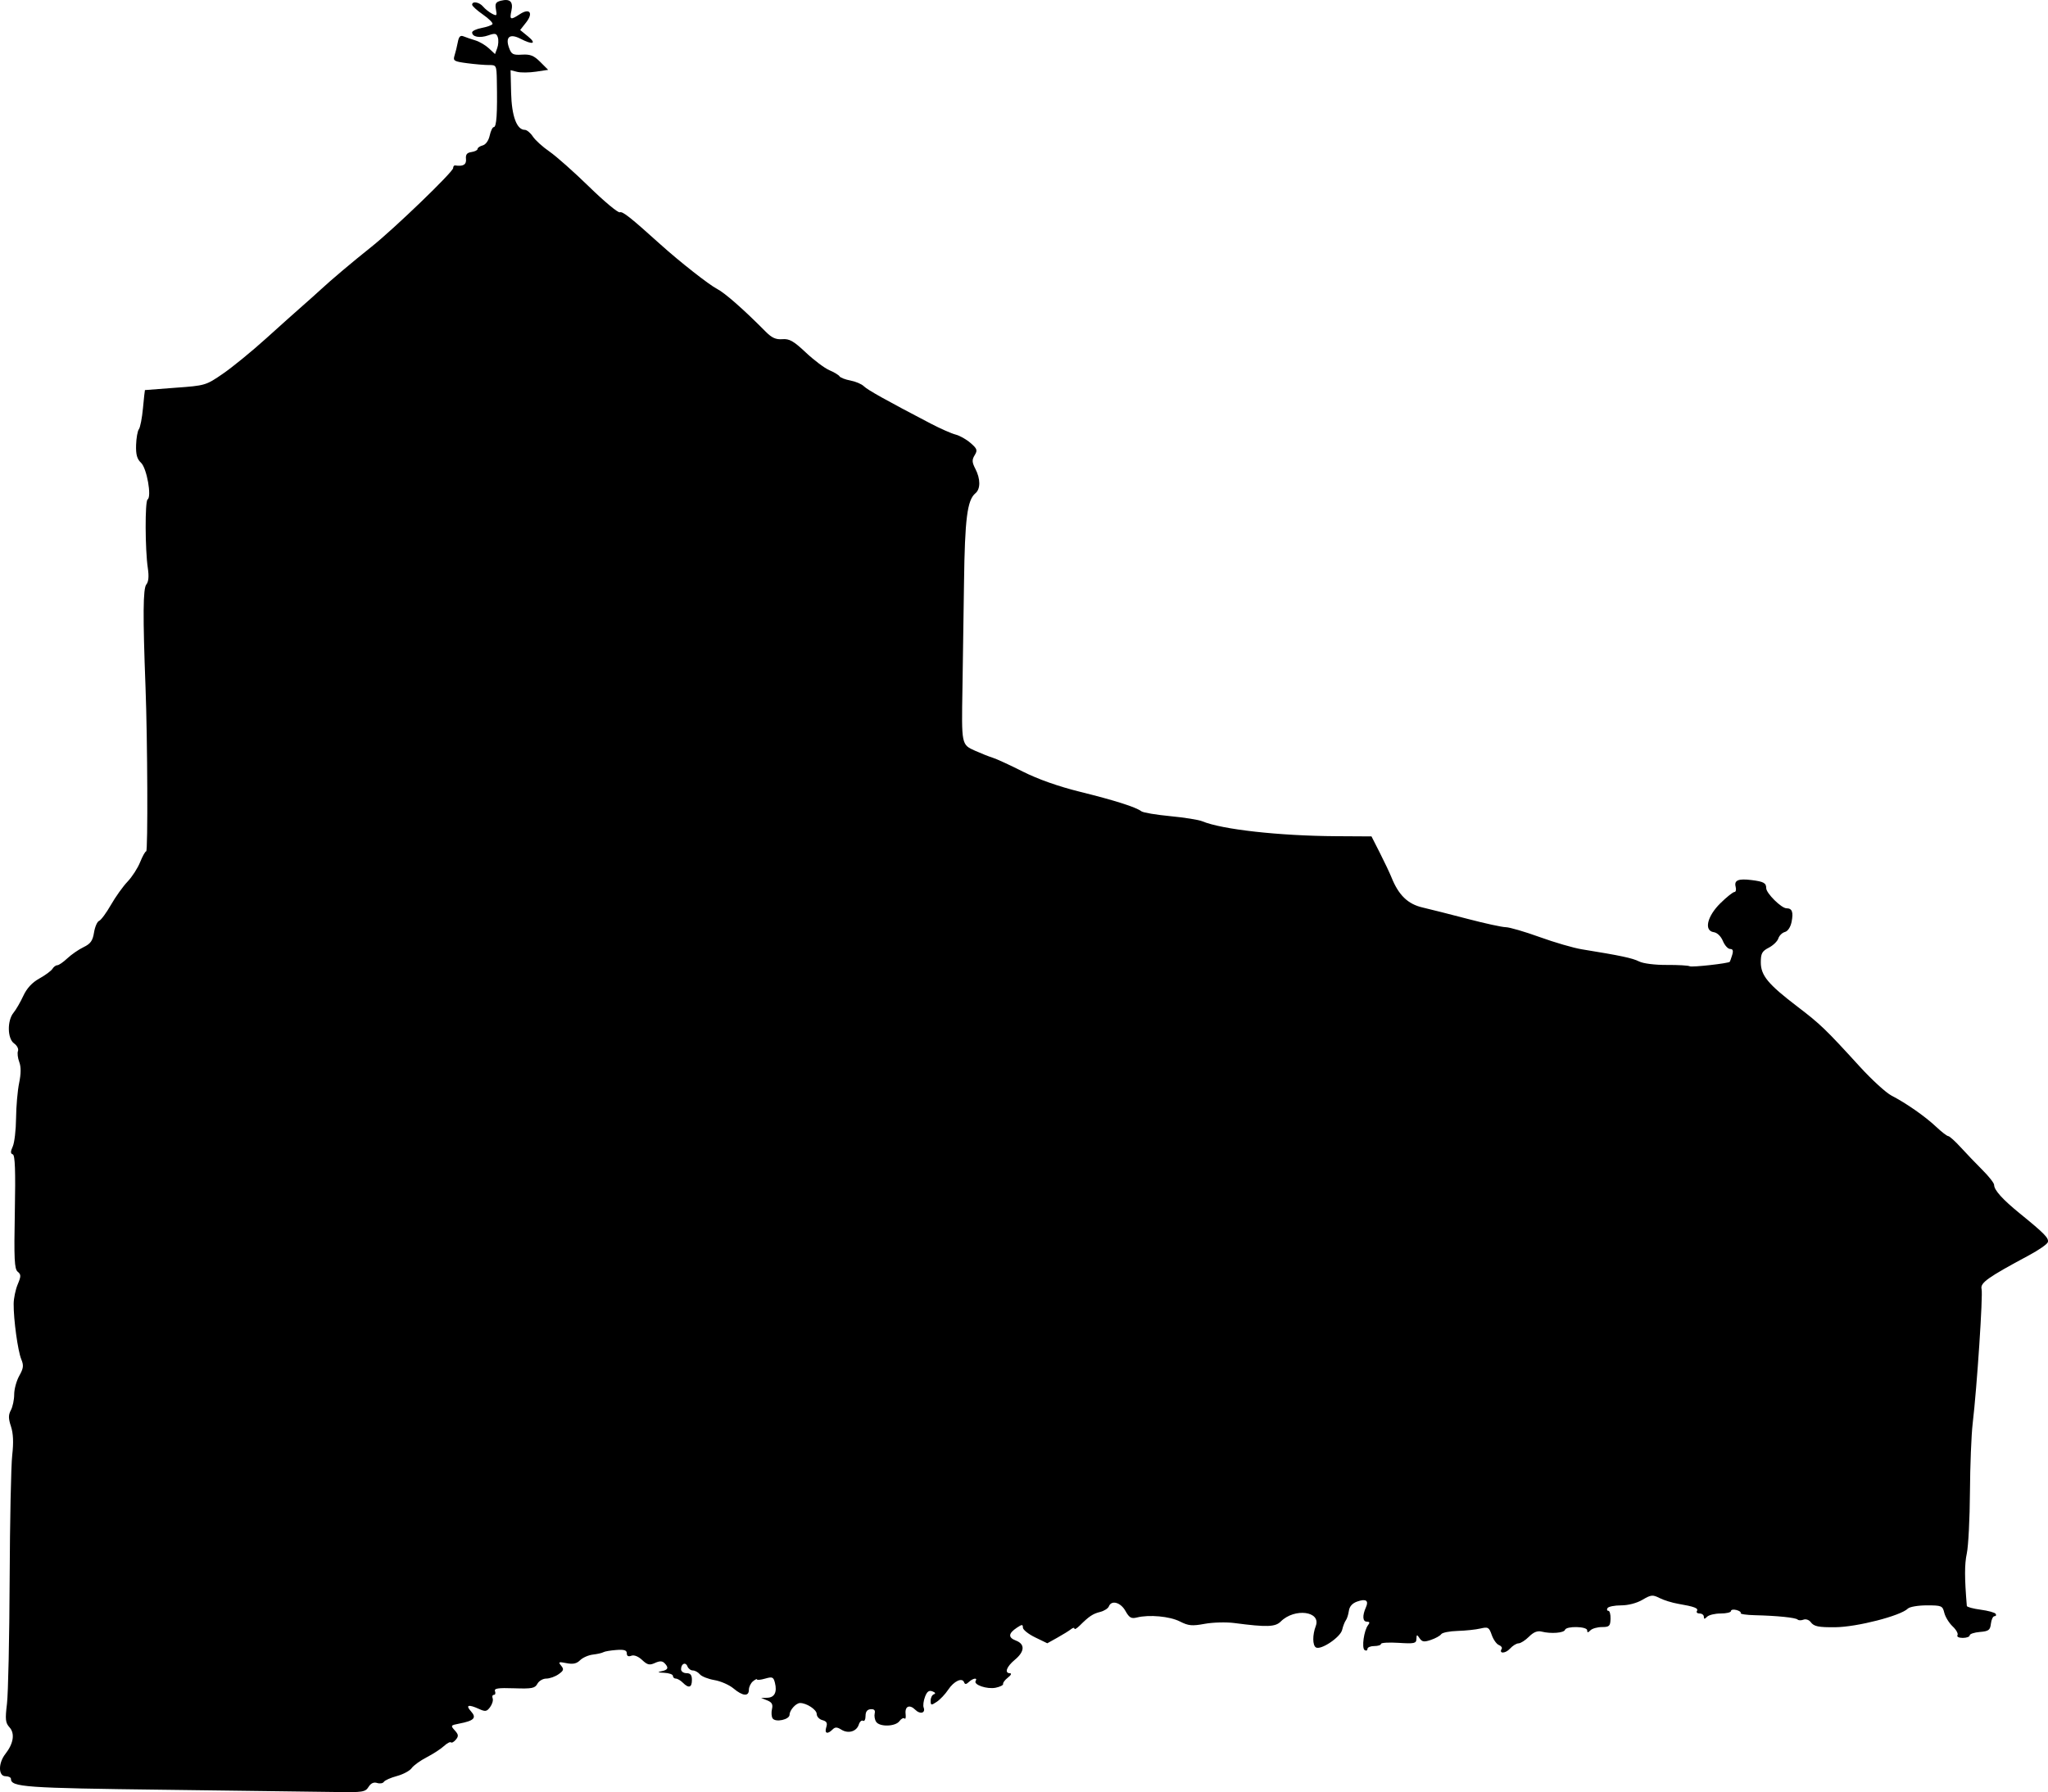 <?xml version="1.0" encoding="UTF-8" standalone="no"?>
<!-- Created with Inkscape (http://www.inkscape.org/) -->

<svg
   xmlns:dc="http://purl.org/dc/elements/1.1/"
   xmlns:cc="http://creativecommons.org/ns#"
   xmlns:rdf="http://www.w3.org/1999/02/22-rdf-syntax-ns#"
   xmlns:svg="http://www.w3.org/2000/svg"
   xmlns="http://www.w3.org/2000/svg"
   xmlns:sodipodi="http://sodipodi.sourceforge.net/DTD/sodipodi-0.dtd"
   xmlns:inkscape="http://www.inkscape.org/namespaces/inkscape"
   id="svg2"
   version="1.1"
   inkscape:version="0.48.2 r9819"
   width="754.9"
   height="660.743"
   sodipodi:docname="harrysladdertole00londiala_0039e.png">
  <defs
     id="defs6" />
  <sodipodi:namedview
     pagecolor="#ffffff"
     bordercolor="#666666"
     borderopacity="1"
     objecttolerance="10"
     gridtolerance="10"
     guidetolerance="10"
     inkscape:pageopacity="0"
     inkscape:pageshadow="2"
     inkscape:window-width="1600"
     inkscape:window-height="876"
     id="namedview4"
     showgrid="false"
     fit-margin-top="0"
     fit-margin-left="0"
     fit-margin-right="0"
     fit-margin-bottom="0"
     inkscape:zoom="1"
     inkscape:cx="341.53127"
     inkscape:cy="303.37137"
     inkscape:window-x="0"
     inkscape:window-y="24"
     inkscape:window-maximized="1"
     inkscape:current-layer="svg2" />
  <path
     style="fill:#000000"
     d="M 61.031,659.87 C 9.033,659.228 4.031,658.874 4.031,655.836 c 0,-0.531 -0.9,-0.965 -2,-0.965 -2.68,0 -2.716,-4.82 -0.062,-8.194 3.014,-3.832 3.598,-7.556 1.541,-9.829 -1.506,-1.664 -1.641,-2.913 -0.938,-8.71 0.451,-3.722 0.895,-24.317 0.986,-45.767 0.091,-21.45 0.517,-42.082 0.947,-45.85 0.537,-4.709 0.393,-8.023 -0.459,-10.606 -0.974,-2.951 -0.98,-4.242 -0.027,-6.021 0.667,-1.246 1.212,-3.852 1.212,-5.792 0,-1.94 0.845,-5.031 1.878,-6.871 1.556,-2.771 1.681,-3.817 0.73,-6.102 -1.262,-3.031 -2.858,-14.651 -2.805,-20.43 0.018,-2.02 0.688,-5.237 1.487,-7.151 1.271,-3.043 1.271,-3.63 -3e-4,-4.685 -1.211,-1.005 -1.387,-4.687 -1.055,-22.043 0.291,-15.182 0.086,-20.941 -0.756,-21.222 -0.87,-0.29 -0.873,-1.005 -0.012,-2.895 0.629,-1.38 1.179,-6.07 1.222,-10.421 0.043,-4.351 0.552,-10.2 1.132,-12.998 0.715,-3.453 0.729,-5.94 0.044,-7.741 -0.555,-1.46 -0.766,-3.286 -0.47,-4.059 0.297,-0.773 -0.349,-2.027 -1.435,-2.788 -2.48,-1.737 -2.598,-8.418 -0.199,-11.325 0.908,-1.1 2.525,-3.89 3.595,-6.201 1.308,-2.826 3.253,-4.928 5.944,-6.423 2.2,-1.222 4.36,-2.819 4.8,-3.549 0.44,-0.73 1.247,-1.327 1.794,-1.327 0.547,0 2.212,-1.146 3.7,-2.547 1.488,-1.401 4.172,-3.254 5.963,-4.117 2.592,-1.25 3.382,-2.35 3.868,-5.391 0.336,-2.102 1.18,-4.039 1.876,-4.306 0.696,-0.267 2.655,-2.915 4.353,-5.884 1.699,-2.969 4.455,-6.828 6.125,-8.575 1.67,-1.747 3.757,-4.978 4.637,-7.178 0.881,-2.201 1.89,-4.001 2.242,-4.001 0.662,6e-5 0.495,-41.065 -0.247,-60.5 -1.009,-26.424 -0.929,-36.412 0.301,-37.895 0.82,-0.988 1.003,-2.985 0.55,-6.007 -1.021,-6.81 -1.085,-24.713 -0.09,-25.328 1.587,-0.981 -0.298,-11.553 -2.411,-13.521 -1.478,-1.377 -1.937,-3.019 -1.828,-6.544 0.08,-2.588 0.545,-5.216 1.033,-5.84 0.488,-0.624 1.165,-4.112 1.505,-7.75 0.34,-3.638 0.665,-6.641 0.723,-6.673 0.058,-0.032 5.119,-0.419 11.247,-0.86 10.993,-0.792 11.227,-0.861 17.5,-5.173 3.497,-2.404 10.633,-8.233 15.858,-12.953 5.225,-4.72 11.272,-10.129 13.437,-12.019 2.165,-1.89 5.152,-4.562 6.637,-5.937 4.102,-3.798 11.715,-10.222 18.759,-15.829 8.359,-6.654 30.167,-27.67 30.167,-29.071 0,-0.605 0.338,-1.047 0.75,-0.982 2.918,0.461 4.207,-0.304 3.988,-2.365 -0.176,-1.659 0.351,-2.331 2.012,-2.57 1.238,-0.178 2.25,-0.689 2.25,-1.137 0,-0.448 0.852,-1.037 1.894,-1.309 1.121,-0.293 2.174,-1.769 2.579,-3.617 0.377,-1.717 1.044,-3.121 1.481,-3.121 1.059,0 1.384,-4.855 1.152,-17.21 -0.104,-5.543 -0.187,-5.709 -2.857,-5.683 -1.512,0.015 -5.149,-0.289 -8.081,-0.675 -4.848,-0.638 -5.27,-0.894 -4.657,-2.817 0.371,-1.163 0.913,-3.379 1.204,-4.925 0.397,-2.11 0.934,-2.645 2.157,-2.146 0.895,0.365 2.844,1.03 4.33,1.477 1.486,0.447 3.722,1.762 4.968,2.923 l 2.266,2.111 0.804,-2.172 c 0.442,-1.195 0.548,-2.976 0.236,-3.959 -0.481,-1.515 -1.018,-1.63 -3.534,-0.753 -3.122,1.088 -5.942,0.569 -5.942,-1.093 0,-0.542 1.58,-1.282 3.511,-1.645 1.931,-0.362 3.723,-1.002 3.982,-1.421 0.259,-0.42 -1.321,-2.005 -3.511,-3.523 -2.19,-1.518 -3.982,-3.149 -3.982,-3.624 0,-1.429 2.664,-0.974 4.045,0.691 0.71,0.855 2.177,2.029 3.26,2.609 1.766,0.945 1.918,0.783 1.468,-1.57 -0.405,-2.117 -0.056,-2.735 1.806,-3.203 3.375,-0.847 4.637,0.351 3.9,3.704 -0.737,3.354 -0.34,3.515 3.107,1.256 3.635,-2.382 5.072,-0.459 2.295,3.072 l -2.176,2.766 2.897,2.369 c 3.32,2.715 1.761,3.197 -2.767,0.856 -3.943,-2.039 -5.676,-0.674 -4.229,3.33 0.873,2.416 1.463,2.727 4.791,2.524 3.036,-0.185 4.379,0.353 6.713,2.687 l 2.918,2.918 -4.501,0.675 c -2.475,0.371 -5.594,0.401 -6.93,0.065 l -2.429,-0.61 0.201,8.345 c 0.206,8.576 2.08,13.651 5.039,13.651 0.749,0 2.082,1.099 2.962,2.441 0.88,1.343 3.631,3.839 6.113,5.547 2.482,1.708 9.068,7.55 14.634,12.982 5.566,5.432 10.655,9.671 11.309,9.42 1.052,-0.404 3.81,1.778 15.074,11.926 7.002,6.308 17.789,14.782 20.778,16.322 2.895,1.492 9.817,7.583 17.989,15.828 2.21,2.23 3.721,2.903 6.086,2.711 2.586,-0.21 4.127,0.666 8.647,4.918 3.025,2.845 6.932,5.781 8.682,6.524 1.75,0.743 3.432,1.756 3.739,2.252 0.307,0.496 2.123,1.195 4.036,1.554 1.913,0.359 4.135,1.309 4.937,2.111 1.35,1.35 8.327,5.247 24.606,13.745 3.575,1.866 7.716,3.694 9.203,4.063 1.486,0.368 3.961,1.763 5.5,3.1 2.464,2.14 2.646,2.677 1.53,4.508 -1.043,1.71 -0.999,2.598 0.25,5.013 1.93,3.731 1.94,7.44 0.025,9.029 -3.018,2.505 -3.892,9.368 -4.203,33.006 -0.17,12.925 -0.43,30.475 -0.577,39 -0.358,20.747 -0.375,20.661 4.641,22.909 2.273,1.019 5.225,2.187 6.56,2.595 1.335,0.409 6.321,2.707 11.08,5.107 5.571,2.81 13.076,5.46 21.073,7.441 12.837,3.181 20.549,5.633 22.606,7.189 0.652,0.493 5.431,1.299 10.619,1.79 5.188,0.491 10.505,1.341 11.814,1.889 7.226,3.026 28.342,5.379 49.381,5.503 l 13,0.076 3.102,6.107 c 1.706,3.359 3.625,7.409 4.263,9 2.627,6.547 6.02,9.837 11.447,11.098 2.853,0.663 10.362,2.562 16.687,4.221 6.325,1.659 12.627,3.029 14.004,3.045 1.377,0.016 7.002,1.655 12.5,3.643 5.498,1.988 12.471,4.015 15.496,4.505 14.305,2.317 18.697,3.248 21.133,4.479 1.531,0.774 5.81,1.315 10.225,1.292 4.176,-0.022 7.974,0.196 8.441,0.485 0.742,0.459 14.279,-1.051 14.768,-1.648 0.102,-0.125 0.498,-1.24 0.878,-2.477 0.496,-1.615 0.283,-2.25 -0.754,-2.25 -0.795,0 -1.995,-1.324 -2.665,-2.943 -0.722,-1.744 -2.096,-3.068 -3.371,-3.251 -3.691,-0.527 -2.444,-5.876 2.499,-10.722 2.292,-2.246 4.598,-4.084 5.124,-4.084 0.527,0 0.73,-0.871 0.451,-1.935 -0.626,-2.392 0.98,-3.074 5.825,-2.473 4.506,0.559 5.448,1.078 5.448,3.001 0,1.861 5.598,7.407 7.476,7.407 2.073,0 2.594,1.402 1.868,5.031 -0.385,1.922 -1.384,3.429 -2.462,3.711 -0.998,0.261 -2.087,1.331 -2.419,2.378 -0.332,1.047 -1.922,2.585 -3.533,3.418 -2.474,1.279 -2.929,2.117 -2.929,5.386 0,4.846 2.664,8.069 13.5,16.334 8.482,6.469 10.356,8.272 23,22.131 4.4,4.823 9.651,9.624 11.668,10.669 5.497,2.849 12.413,7.683 16.486,11.524 1.994,1.881 3.995,3.42 4.446,3.42 0.451,0 2.526,1.868 4.61,4.151 2.085,2.283 5.703,6.058 8.04,8.39 2.337,2.331 4.25,4.78 4.25,5.442 0,1.912 3.088,5.339 9.524,10.57 9.071,7.371 10.757,9.106 10.269,10.569 -0.246,0.738 -3.404,2.926 -7.017,4.861 -15.159,8.119 -17.967,10.12 -17.396,12.397 0.552,2.2 -1.701,36.224 -3.286,49.621 -0.488,4.125 -0.938,15.486 -1.001,25.247 -0.062,9.761 -0.584,19.941 -1.159,22.623 -0.856,3.991 -0.854,8.975 0.01,19.346 0.033,0.394 2.32,1.015 5.082,1.382 2.762,0.366 5.264,1.057 5.559,1.534 0.295,0.477 0.09,0.868 -0.456,0.868 -0.546,0 -1.135,1.238 -1.309,2.75 -0.275,2.388 -0.811,2.791 -4.066,3.06 -2.062,0.171 -3.75,0.733 -3.75,1.25 0,0.517 -1.152,0.94 -2.559,0.94 -1.444,0 -2.291,-0.434 -1.944,-0.996 0.338,-0.548 -0.465,-2.01 -1.785,-3.25 -1.32,-1.24 -2.704,-3.492 -3.075,-5.004 -0.639,-2.605 -0.979,-2.75 -6.455,-2.75 -3.179,0 -6.314,0.534 -6.966,1.186 -2.661,2.661 -18.718,6.793 -26.714,6.875 -6.277,0.064 -7.919,-0.276 -9.105,-1.885 -0.608,-0.825 -1.802,-1.233 -2.652,-0.906 -0.851,0.326 -1.828,0.313 -2.171,-0.031 -0.719,-0.719 -7.544,-1.416 -15.726,-1.606 -3.11,-0.072 -5.478,-0.418 -5.261,-0.768 0.216,-0.35 -0.502,-0.87 -1.595,-1.156 -1.094,-0.286 -1.989,-0.112 -1.989,0.386 0,0.499 -1.71,0.906 -3.8,0.906 -2.09,0 -4.34,0.54 -5,1.2 -0.933,0.933 -1.2,0.933 -1.2,0 0,-0.66 -0.702,-1.2 -1.559,-1.2 -0.858,0 -1.301,-0.418 -0.986,-0.928 0.631,-1.022 -0.931,-1.618 -6.955,-2.652 -2.2,-0.378 -5.267,-1.329 -6.816,-2.113 -2.546,-1.289 -3.151,-1.229 -6.307,0.634 -2.094,1.236 -5.245,2.06 -7.875,2.06 -2.411,0 -4.662,0.45 -5.002,1 -0.34,0.55 -0.206,1 0.297,1 0.503,0 0.868,1.349 0.809,2.998 -0.094,2.651 -0.459,2.998 -3.156,3 -1.677,10e-4 -3.59,0.542 -4.25,1.202 -0.933,0.933 -1.2,0.933 -1.2,0 0,-1.479 -7.684,-1.647 -8.174,-0.179 -0.384,1.152 -5.174,1.52 -8.586,0.66 -1.581,-0.399 -2.995,0.165 -4.705,1.875 -1.345,1.344 -3.07,2.445 -3.835,2.445 -0.765,0 -2.195,0.889 -3.179,1.976 -1.667,1.842 -4.175,1.891 -3.043,0.059 0.281,-0.454 -0.183,-1.092 -1.031,-1.418 -0.848,-0.325 -2.03,-1.992 -2.626,-3.703 -0.993,-2.849 -1.348,-3.05 -4.203,-2.377 -1.715,0.404 -5.507,0.803 -8.427,0.886 -2.92,0.083 -5.62,0.623 -6,1.2 -0.38,0.577 -2.075,1.522 -3.767,2.1 -2.523,0.862 -3.276,0.757 -4.191,-0.586 -1.008,-1.48 -1.121,-1.458 -1.174,0.229 -0.053,1.669 -0.748,1.823 -6.559,1.453 -3.575,-0.228 -6.5,-0.055 -6.5,0.384 0,0.439 -1.125,0.797 -2.5,0.797 -1.375,0 -2.5,0.477 -2.5,1.059 0,0.582 -0.464,0.772 -1.031,0.422 -1.173,-0.725 -0.261,-7.285 1.284,-9.231 0.702,-0.884 0.557,-1.25 -0.494,-1.25 -1.552,0 -1.685,-2.233 -0.315,-5.293 1.12,-2.501 -0.01,-3.246 -3.214,-2.123 -1.8,0.63 -2.848,1.801 -3.076,3.436 -0.19,1.364 -0.691,2.93 -1.112,3.48 -0.421,0.55 -1.039,2.147 -1.373,3.548 -0.649,2.728 -7.881,7.558 -9.665,6.455 -1.265,-0.782 -1.294,-4.611 -0.058,-7.86 2.086,-5.487 -7.813,-6.776 -12.908,-1.68 -2.015,2.015 -5.154,2.117 -17.038,0.556 -3.025,-0.398 -7.965,-0.269 -10.977,0.284 -4.683,0.861 -6.009,0.736 -9.149,-0.866 -3.728,-1.902 -11.328,-2.603 -15.874,-1.465 -2.062,0.516 -2.798,0.092 -4.204,-2.422 -1.776,-3.179 -5.175,-4.111 -6.109,-1.677 -0.289,0.754 -1.726,1.672 -3.193,2.041 -2.719,0.682 -4.086,1.593 -7.543,5.027 -1.074,1.066 -1.952,1.574 -1.952,1.128 0,-0.446 -0.562,-0.354 -1.25,0.205 -0.688,0.559 -2.939,1.957 -5.004,3.108 l -3.754,2.092 -4.496,-2.184 c -2.477,-1.201 -4.5,-2.825 -4.5,-3.607 0,-1.22 -0.313,-1.215 -2.195,0.035 -3.194,2.12 -3.317,3.641 -0.386,4.755 3.427,1.303 3.282,4.044 -0.376,7.078 -3.085,2.559 -3.938,4.93 -1.792,4.985 0.693,0.018 0.36,0.717 -0.75,1.571 -1.1,0.846 -1.905,1.904 -1.789,2.351 0.116,0.447 -1.124,1.079 -2.755,1.406 -3.173,0.635 -8.24,-1.089 -7.365,-2.505 0.806,-1.304 -1.018,-1.016 -2.515,0.396 -0.966,0.911 -1.44,0.94 -1.748,0.106 -0.693,-1.874 -3.752,-0.447 -5.859,2.733 -1.082,1.634 -2.981,3.642 -4.218,4.463 -2.073,1.376 -2.25,1.341 -2.25,-0.447 0,-1.067 0.54,-2.12 1.199,-2.34 0.742,-0.247 0.539,-0.653 -0.532,-1.064 -1.272,-0.488 -1.999,0.04 -2.74,1.989 -0.555,1.459 -0.785,3.236 -0.512,3.949 0.788,2.053 -1.27,2.648 -3.039,0.879 -2.133,-2.133 -3.942,-1.366 -3.605,1.529 0.149,1.28 -0.031,2.025 -0.401,1.655 -0.37,-0.37 -1.216,0.07 -1.88,0.978 -1.486,2.033 -7.313,2.192 -8.591,0.234 -0.509,-0.779 -0.745,-2.172 -0.524,-3.096 0.275,-1.152 -0.192,-1.635 -1.487,-1.537 -1.274,0.096 -1.888,0.906 -1.888,2.488 0,1.29 -0.418,2.088 -0.928,1.773 -0.51,-0.315 -1.208,0.31 -1.551,1.39 -0.819,2.58 -3.884,3.48 -6.433,1.888 -1.608,-1.004 -2.296,-1.014 -3.263,-0.048 -1.88,1.88 -3.033,1.457 -2.303,-0.845 0.497,-1.567 0.15,-2.203 -1.433,-2.617 -1.149,-0.301 -2.09,-1.322 -2.09,-2.269 0,-1.588 -3.715,-4.044 -6.118,-4.044 -1.509,0 -3.882,2.636 -3.882,4.312 0,1.813 -5.212,2.935 -6.257,1.347 -0.419,-0.637 -0.522,-2.182 -0.228,-3.432 0.403,-1.712 -0.027,-2.499 -1.74,-3.187 l -2.275,-0.914 2.281,-0.063 c 2.658,-0.074 3.685,-2.07 2.825,-5.495 -0.543,-2.163 -0.936,-2.334 -3.608,-1.568 -1.649,0.473 -2.999,0.611 -2.999,0.307 0,-0.304 -0.675,0.008 -1.5,0.692 -0.825,0.685 -1.5,2.09 -1.5,3.122 0,2.557 -2.274,2.359 -5.673,-0.496 -1.555,-1.305 -4.713,-2.69 -7.019,-3.078 -2.306,-0.388 -4.723,-1.345 -5.372,-2.127 -0.649,-0.782 -1.814,-1.422 -2.589,-1.422 -0.775,0 -1.667,-0.672 -1.982,-1.494 -0.678,-1.767 -2.364,-1.016 -2.364,1.053 0,0.793 0.9,1.441 2,1.441 1.467,0 2,0.667 2,2.5 0,2.841 -1.168,3.189 -3.357,1 -0.825,-0.825 -1.982,-1.5 -2.571,-1.5 -0.589,0 -1.071,-0.45 -1.071,-1 0,-0.55 -1.462,-1.061 -3.25,-1.136 -2.35,-0.099 -2.627,-0.256 -1,-0.57 2.495,-0.481 2.813,-1.331 1.127,-3.017 -0.817,-0.817 -1.773,-0.826 -3.51,-0.035 -1.99,0.907 -2.776,0.723 -4.722,-1.106 -1.424,-1.338 -2.98,-1.946 -3.99,-1.558 -1.095,0.42 -1.655,0.119 -1.655,-0.89 0,-1.155 -0.944,-1.454 -3.889,-1.235 -2.139,0.16 -4.276,0.527 -4.75,0.817 -0.474,0.29 -2.207,0.685 -3.852,0.878 -1.645,0.193 -3.773,1.129 -4.729,2.08 -1.277,1.27 -2.607,1.557 -5.01,1.081 -2.896,-0.574 -3.122,-0.467 -1.973,0.931 1.096,1.333 0.945,1.826 -0.973,3.169 -1.249,0.875 -3.279,1.59 -4.512,1.59 -1.233,0 -2.703,0.861 -3.266,1.914 -0.89,1.664 -2.011,1.881 -8.58,1.661 -5.974,-0.199 -7.448,0.028 -7.042,1.086 0.282,0.736 0.092,1.339 -0.424,1.339 -0.515,0 -0.716,0.575 -0.447,1.279 0.27,0.703 -0.145,2.148 -0.922,3.21 -1.224,1.674 -1.767,1.77 -4.069,0.721 -3.948,-1.799 -5.108,-1.471 -3.007,0.851 2.189,2.419 1.172,3.481 -4.352,4.544 -3.142,0.605 -3.218,0.722 -1.612,2.496 1.388,1.533 1.459,2.133 0.404,3.404 -0.704,0.849 -1.52,1.303 -1.814,1.01 -0.293,-0.293 -1.467,0.329 -2.607,1.383 -1.141,1.054 -3.997,2.909 -6.346,4.122 -2.35,1.213 -4.836,3.01 -5.525,3.993 -0.689,0.984 -3.135,2.295 -5.436,2.915 -2.301,0.62 -4.465,1.582 -4.809,2.14 -0.345,0.557 -1.47,0.746 -2.5,0.419 -1.248,-0.396 -2.302,0.091 -3.156,1.459 -1.174,1.881 -2.17,2.039 -11.792,1.877 -5.78,-0.097 -34.134,-0.468 -63.009,-0.825 z"
     id="path2987"
     inkscape:connector-curvature="0" />
</svg>
